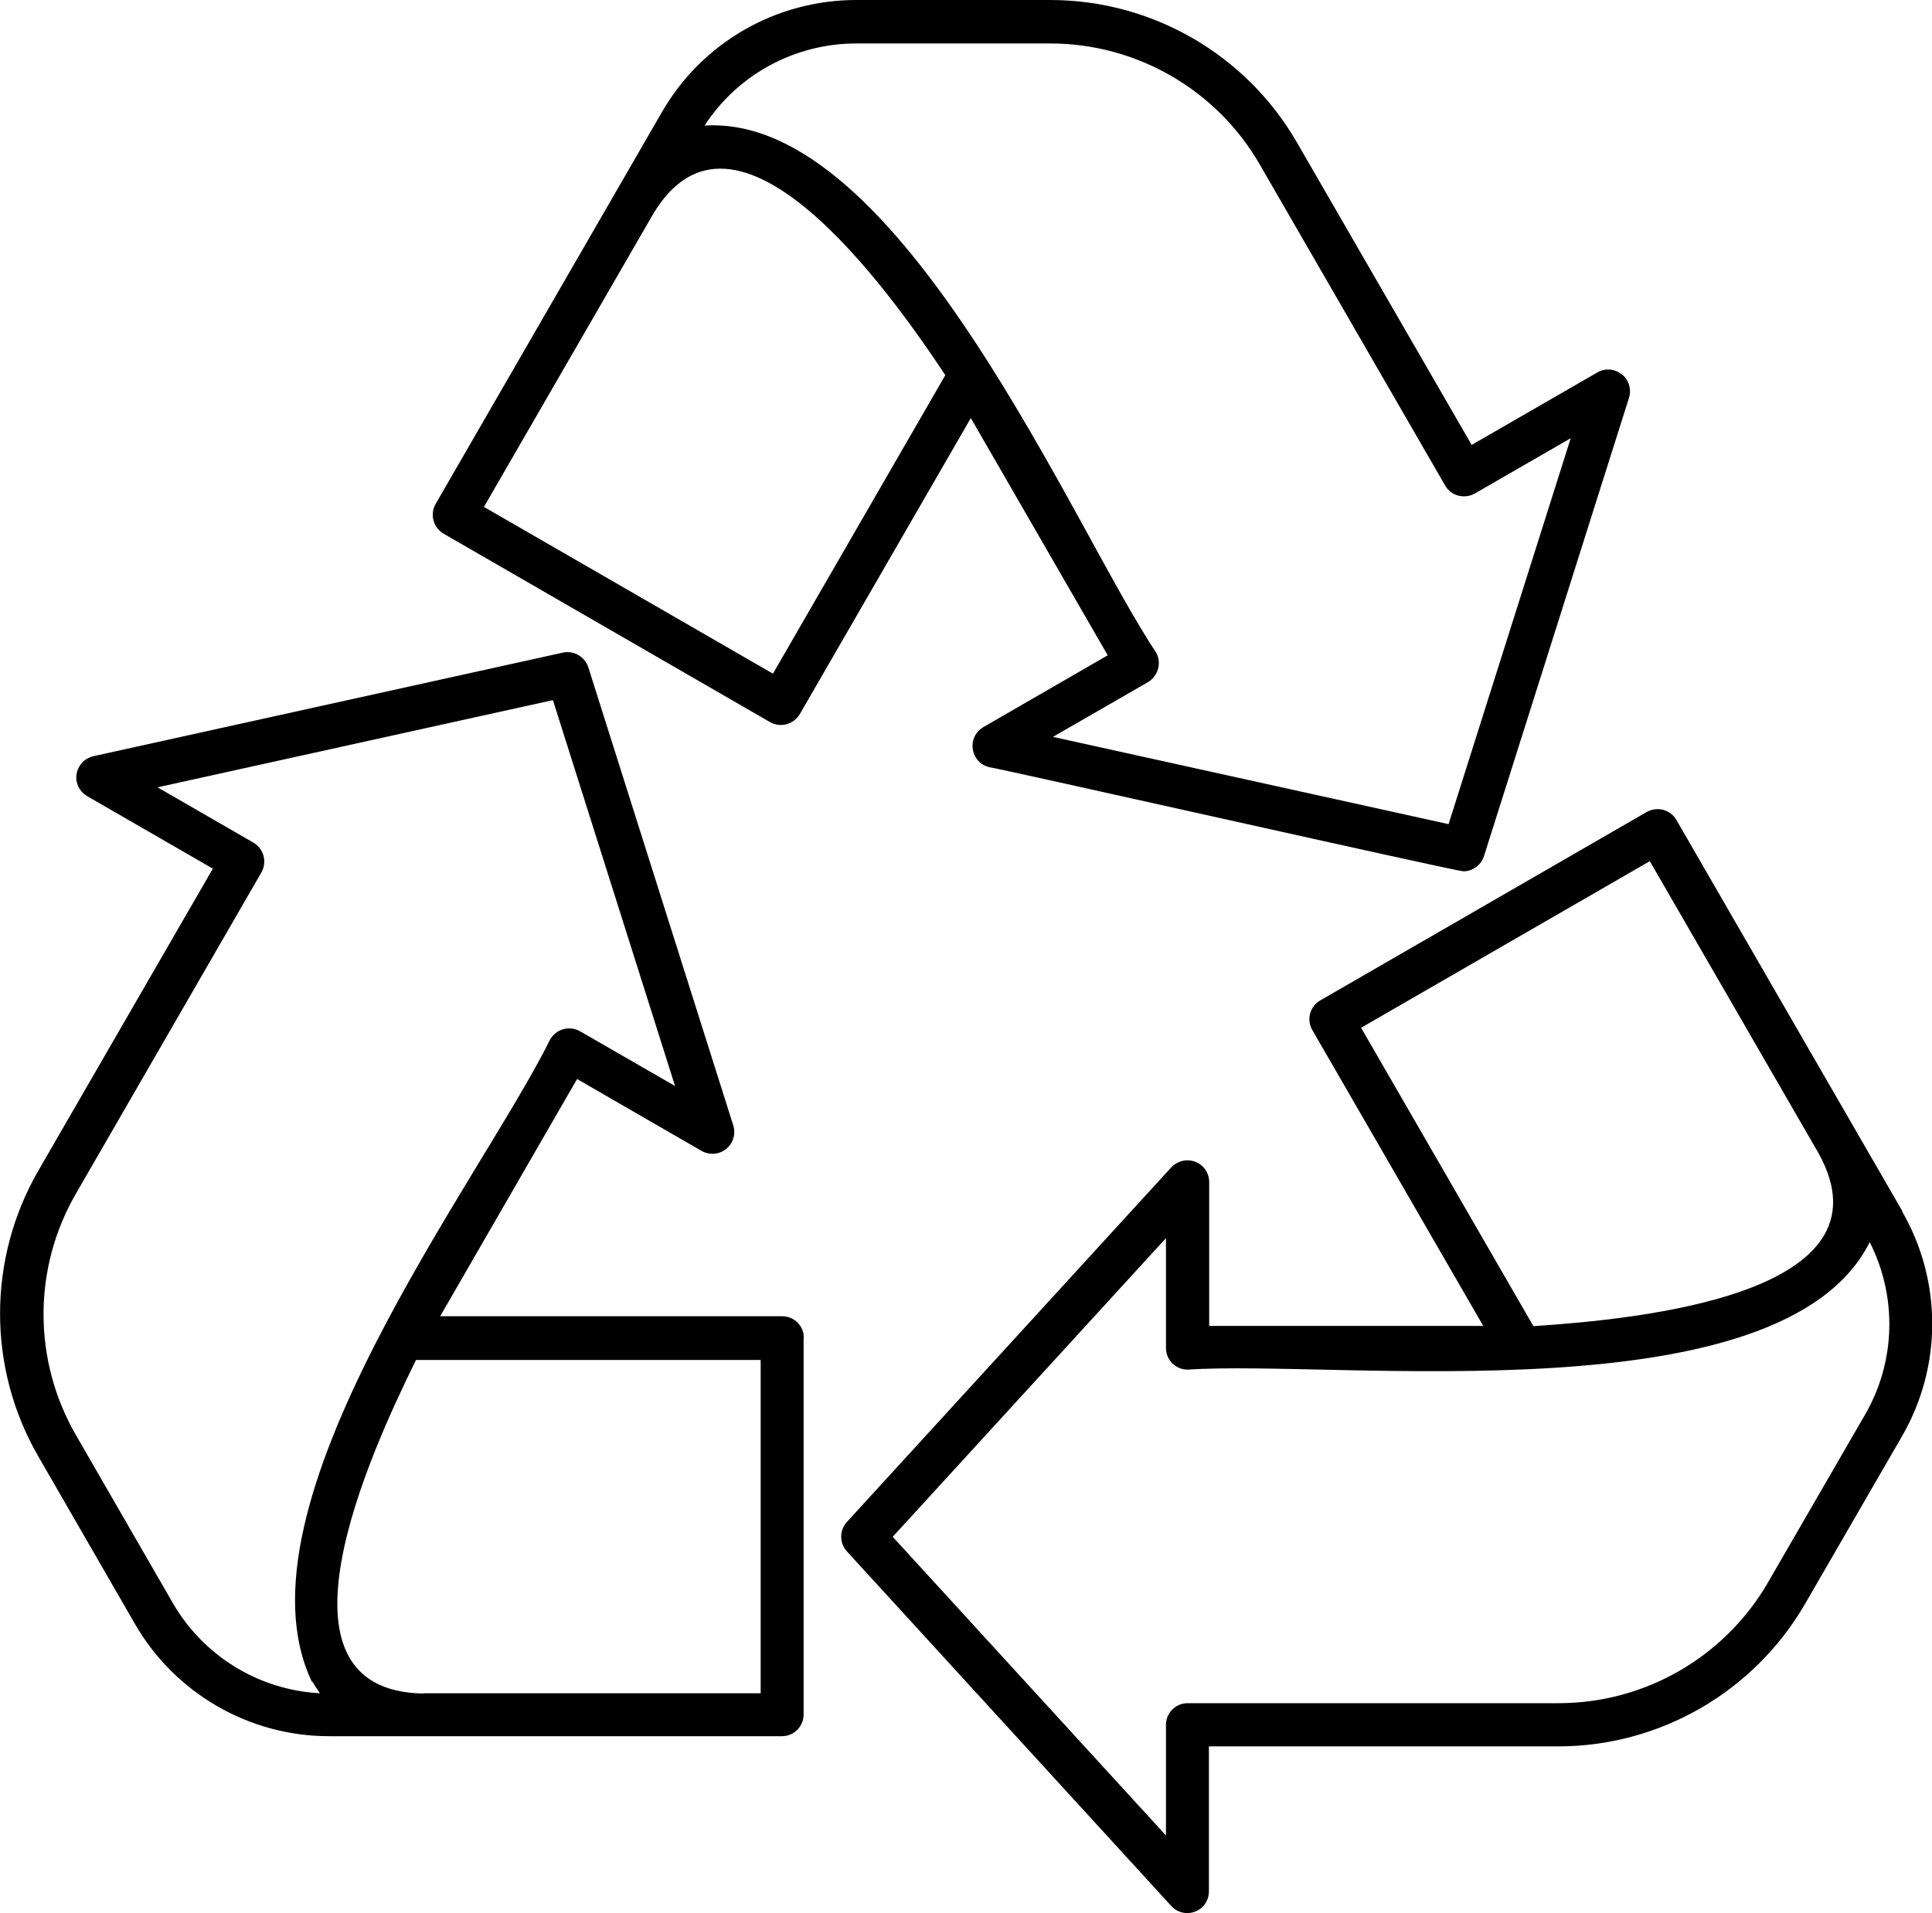 <svg xmlns="http://www.w3.org/2000/svg" viewBox="0 0 71.98 71.29">
 <path
  d="m70.89,45.16l-8.43-14.6c-.22-.39-.72-.52-1.11-.3h0l-12.16,7.02c-.39.22-.52.72-.3,1.1h0l6.37,11.03h-10.21v-5.36c0-.45-.36-.81-.81-.81-.23,0-.44.1-.6.26l-12.09,13.22c-.28.31-.28.78,0,1.09l12.09,13.22c.3.33.81.35,1.14.05.17-.15.26-.37.26-.6v-5.4h13.01c3.79,0,7.3-2.03,9.2-5.31l3.62-6.26c1.49-2.59,1.49-5.77,0-8.36h.02Zm-9.43-13.08l6.29,10.89c2.93,5.27-6.7,6.19-10.62,6.45l-6.42-11.12,10.76-6.21h-.01Zm8.03,20.63h0l-3.62,6.26c-1.61,2.78-4.58,4.5-7.8,4.5h-13.82c-.45,0-.81.36-.81.81v4.12l-10.18-11.13,10.18-11.13v4.09c0,.45.36.81.81.81,5.54-.38,22.13,1.8,25.41-4.75,1.03,2.03.97,4.45-.17,6.42Zm-9.07-38.76c-.26-.21-.62-.24-.91-.07l-4.68,2.7-6.51-11.27c-1.89-3.28-5.4-5.31-9.19-5.31h-7.23c-2.99,0-5.75,1.59-7.24,4.18l-8.43,14.6c-.22.39-.09.88.3,1.11l12.16,7.02c.39.22.88.09,1.11-.3l6.37-11.03,5.1,8.84-4.64,2.68c-.39.23-.51.73-.28,1.12.11.19.3.32.51.37.36.04,17.29,3.86,17.66,3.88.35,0,.66-.23.77-.57l5.4-17.07c.1-.32,0-.67-.26-.88h-.01Zm-31.63,11.15l-10.76-6.21,6.29-10.89c3.06-5.18,8.74,2.72,10.9,5.98l-6.42,11.12h-.01Zm25.17,5.61l-14.73-3.25,3.54-2.04c.38-.23.52-.72.3-1.11-3.08-4.58-9.53-20.09-16.82-19.63,1.24-1.91,3.37-3.06,5.65-3.06h7.23c3.22,0,6.19,1.72,7.8,4.5l6.91,11.97c.22.39.72.52,1.11.3l3.57-2.06-4.55,14.38h-.01Zm-24.01,19.15c0-.45-.36-.81-.81-.81h-12.74l5.1-8.84,4.64,2.68c.39.22.88.09,1.11-.3.11-.2.14-.43.07-.65l-5.4-17.07c-.13-.4-.54-.64-.95-.55l-17.49,3.86c-.44.1-.71.53-.62.96.05.22.19.41.39.53l4.68,2.7-6.51,11.27c-1.89,3.29-1.89,7.34,0,10.62l3.61,6.26c1.49,2.58,4.25,4.18,7.23,4.18h16.87c.45,0,.81-.36.81-.81v-14.04h.01Zm-18.31,12.81c.09.15.18.29.28.43-2.28-.12-4.34-1.39-5.48-3.36l-3.61-6.26c-1.61-2.79-1.61-6.22,0-9l6.91-11.97c.22-.39.09-.88-.3-1.11h0l-3.57-2.06,14.73-3.25,4.55,14.38-3.54-2.04c-.39-.22-.88-.09-1.11.3h0c-2.56,5.2-12.03,17.41-8.87,23.96v-.02Zm4.13.44c-6.03-.1-2.01-8.9-.27-12.43h12.84v12.42h-12.57,0Z"
 />
</svg>
